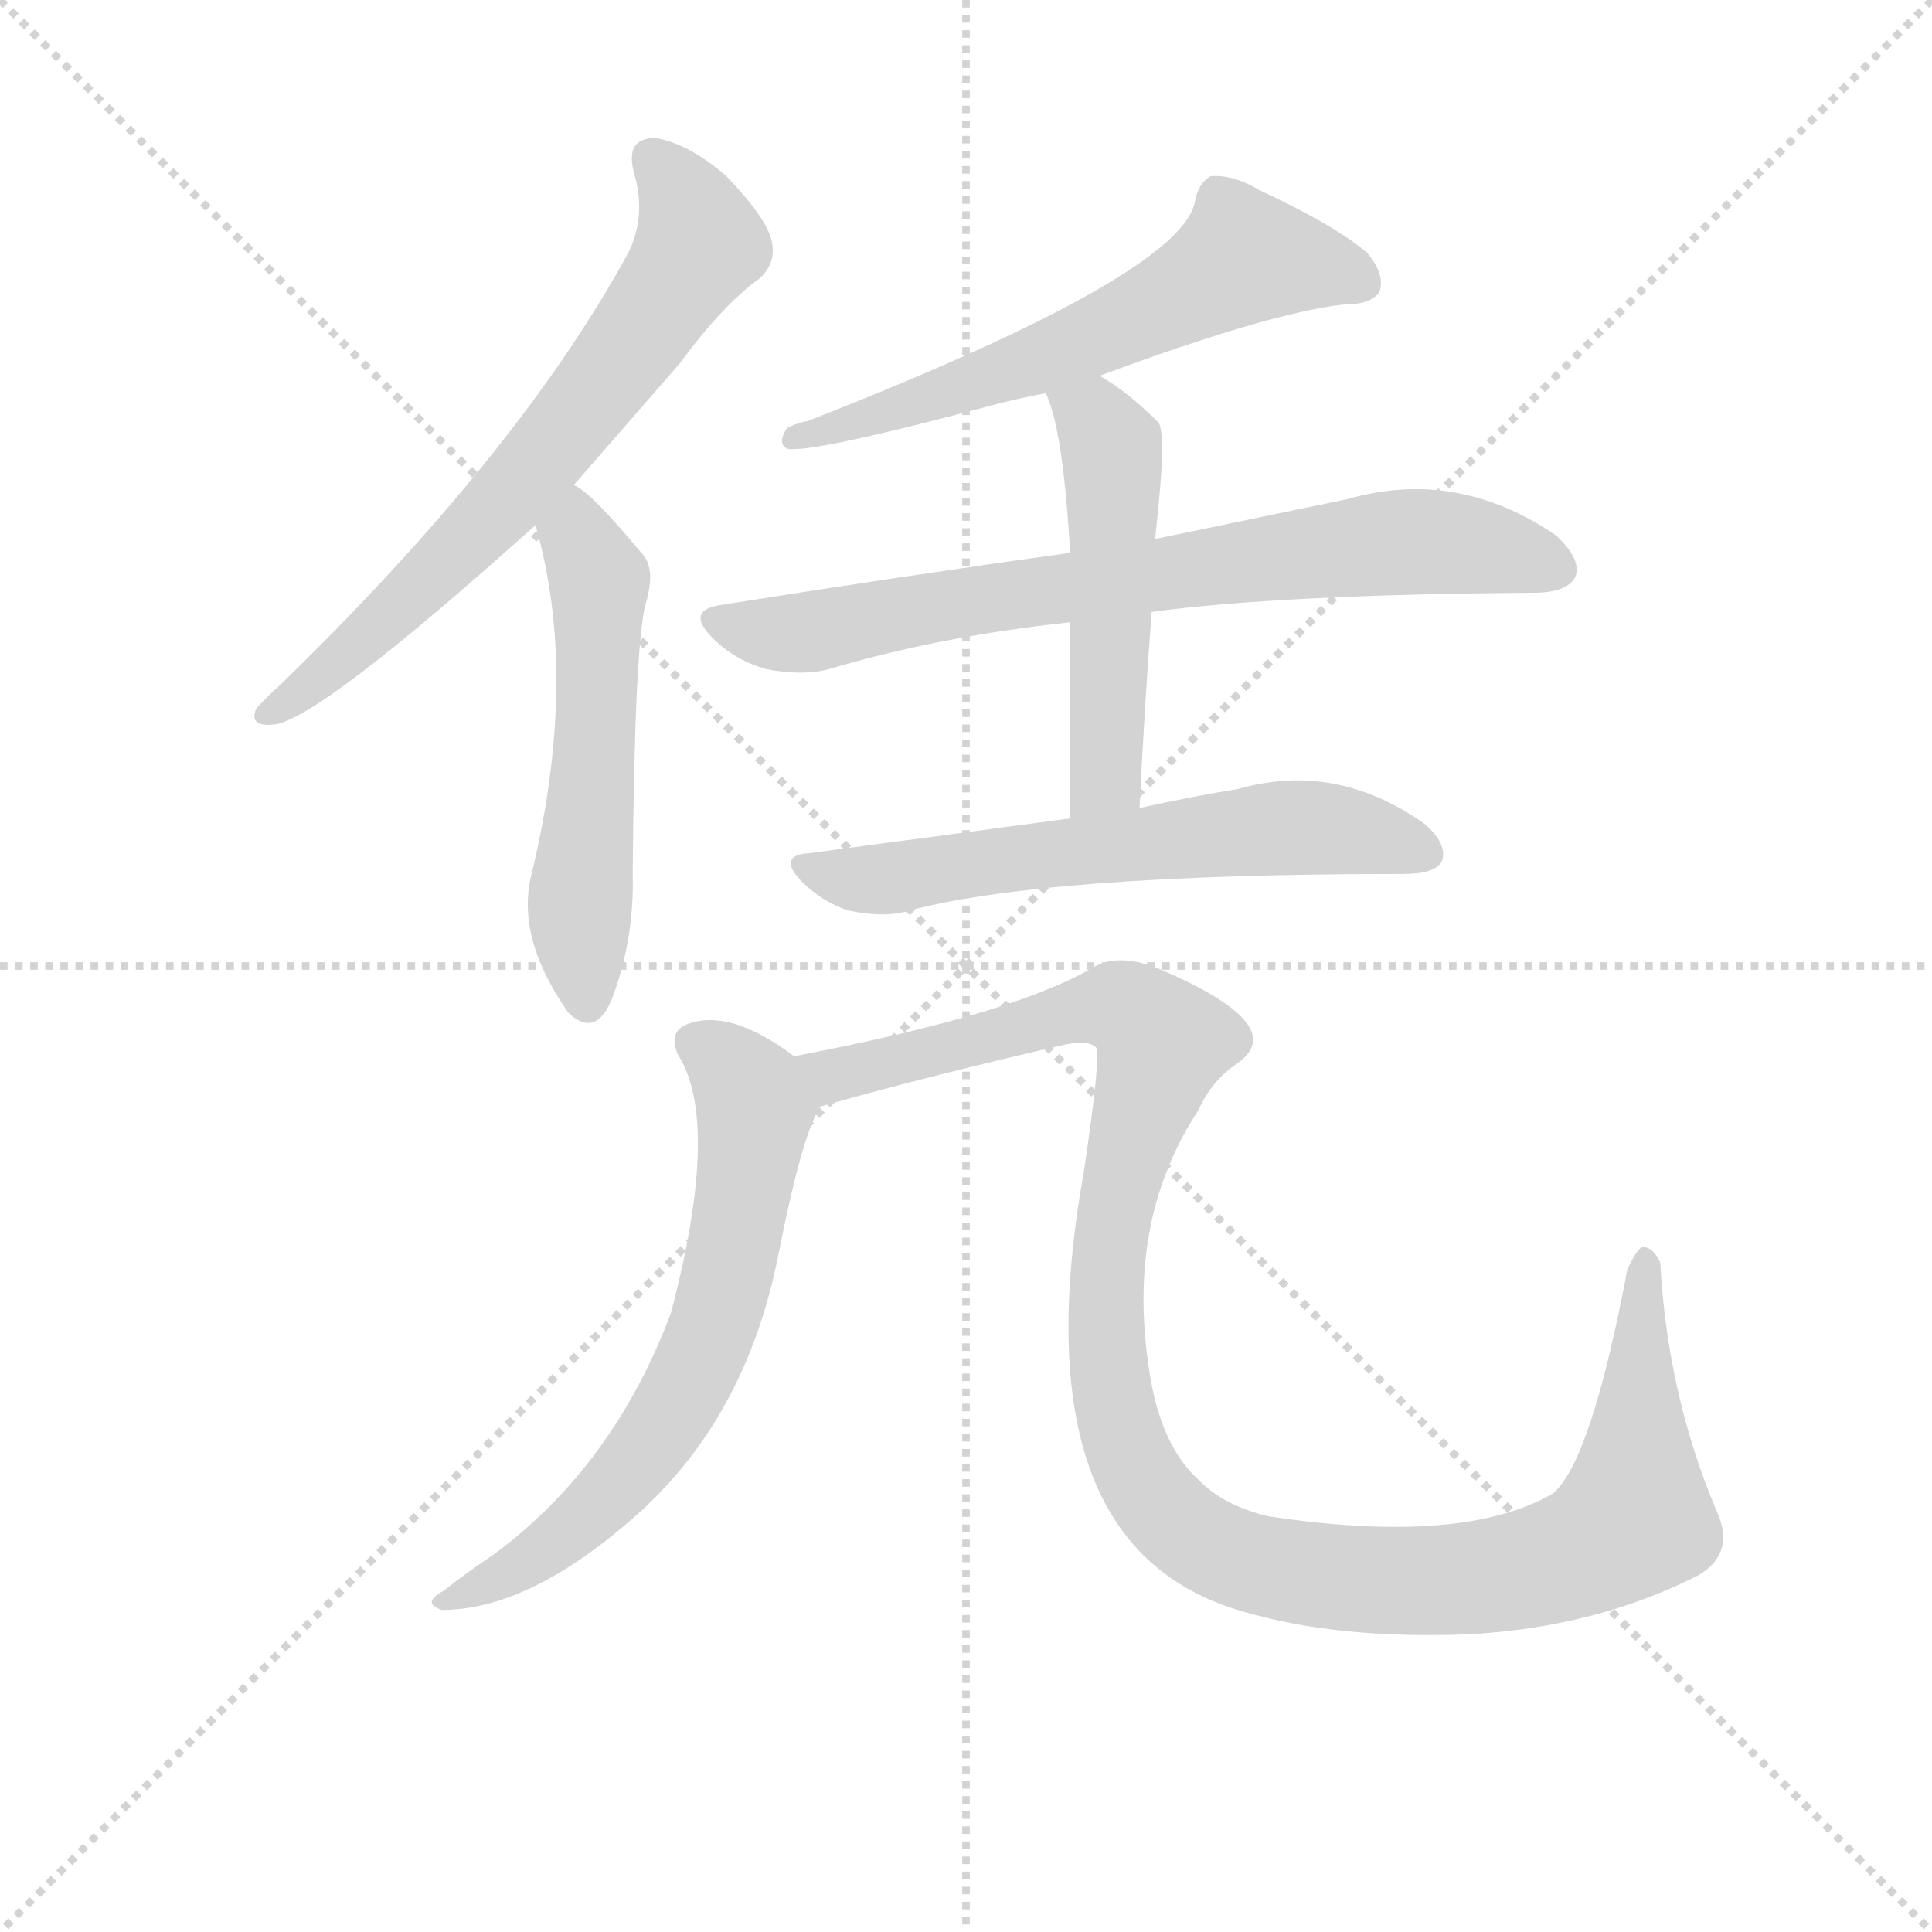 <svg version="1.1" viewBox="0 0 1024 1024" xmlns="http://www.w3.org/2000/svg">
  <g stroke="lightgray" stroke-dasharray="1,1" stroke-width="1" transform="scale(4, 4)">
    <line x1="0" y1="0" x2="256" y2="256"></line>
    <line x1="256" y1="0" x2="0" y2="256"></line>
    <line x1="128" y1="0" x2="128" y2="256"></line>
    <line x1="0" y1="128" x2="256" y2="128"></line>
  </g>
<g transform="scale(0.92, -0.92) translate(60, -900)">
   <style type="text/css">
    @keyframes keyframes0 {
      from {
       stroke: blue;
       stroke-dashoffset: 680;
       stroke-width: 128;
       }
       69% {
       animation-timing-function: step-end;
       stroke: blue;
       stroke-dashoffset: 0;
       stroke-width: 128;
       }
       to {
       stroke: black;
       stroke-width: 1024;
       }
       }
       #make-me-a-hanzi-animation-0 {
         animation: keyframes0 0.803s both;
         animation-delay: 0s;
         animation-timing-function: linear;
       }
    @keyframes keyframes1 {
      from {
       stroke: blue;
       stroke-dashoffset: 547;
       stroke-width: 128;
       }
       64% {
       animation-timing-function: step-end;
       stroke: blue;
       stroke-dashoffset: 0;
       stroke-width: 128;
       }
       to {
       stroke: black;
       stroke-width: 1024;
       }
       }
       #make-me-a-hanzi-animation-1 {
         animation: keyframes1 0.695s both;
         animation-delay: 0.803s;
         animation-timing-function: linear;
       }
    @keyframes keyframes2 {
      from {
       stroke: blue;
       stroke-dashoffset: 608;
       stroke-width: 128;
       }
       66% {
       animation-timing-function: step-end;
       stroke: blue;
       stroke-dashoffset: 0;
       stroke-width: 128;
       }
       to {
       stroke: black;
       stroke-width: 1024;
       }
       }
       #make-me-a-hanzi-animation-2 {
         animation: keyframes2 0.745s both;
         animation-delay: 1.499s;
         animation-timing-function: linear;
       }
    @keyframes keyframes3 {
      from {
       stroke: blue;
       stroke-dashoffset: 745;
       stroke-width: 128;
       }
       71% {
       animation-timing-function: step-end;
       stroke: blue;
       stroke-dashoffset: 0;
       stroke-width: 128;
       }
       to {
       stroke: black;
       stroke-width: 1024;
       }
       }
       #make-me-a-hanzi-animation-3 {
         animation: keyframes3 0.856s both;
         animation-delay: 2.243s;
         animation-timing-function: linear;
       }
    @keyframes keyframes4 {
      from {
       stroke: blue;
       stroke-dashoffset: 511;
       stroke-width: 128;
       }
       62% {
       animation-timing-function: step-end;
       stroke: blue;
       stroke-dashoffset: 0;
       stroke-width: 128;
       }
       to {
       stroke: black;
       stroke-width: 1024;
       }
       }
       #make-me-a-hanzi-animation-4 {
         animation: keyframes4 0.666s both;
         animation-delay: 3.1s;
         animation-timing-function: linear;
       }
    @keyframes keyframes5 {
      from {
       stroke: blue;
       stroke-dashoffset: 618;
       stroke-width: 128;
       }
       67% {
       animation-timing-function: step-end;
       stroke: blue;
       stroke-dashoffset: 0;
       stroke-width: 128;
       }
       to {
       stroke: black;
       stroke-width: 1024;
       }
       }
       #make-me-a-hanzi-animation-5 {
         animation: keyframes5 0.753s both;
         animation-delay: 3.765s;
         animation-timing-function: linear;
       }
    @keyframes keyframes6 {
      from {
       stroke: blue;
       stroke-dashoffset: 661;
       stroke-width: 128;
       }
       68% {
       animation-timing-function: step-end;
       stroke: blue;
       stroke-dashoffset: 0;
       stroke-width: 128;
       }
       to {
       stroke: black;
       stroke-width: 1024;
       }
       }
       #make-me-a-hanzi-animation-6 {
         animation: keyframes6 0.788s both;
         animation-delay: 4.518s;
         animation-timing-function: linear;
       }
    @keyframes keyframes7 {
      from {
       stroke: blue;
       stroke-dashoffset: 1187;
       stroke-width: 128;
       }
       79% {
       animation-timing-function: step-end;
       stroke: blue;
       stroke-dashoffset: 0;
       stroke-width: 128;
       }
       to {
       stroke: black;
       stroke-width: 1024;
       }
       }
       #make-me-a-hanzi-animation-7 {
         animation: keyframes7 1.216s both;
         animation-delay: 5.306s;
         animation-timing-function: linear;
       }
</style>
<path d="M 270.5 620.5 L 331.5 690.5 Q 356.5 724.5 377.5 739.5 Q 387.5 748.5 384.5 761.5 Q 381.5 774.5 358.5 798.5 Q 336.5 817.5 317.5 820.5 Q 299.5 820.5 305.5 799.5 Q 312.5 774.5 301.5 753.5 Q 238.5 638.5 101.5 505.5 Q 91.5 496.5 87.5 491.5 Q 83.5 481.5 96.5 482.5 Q 120.5 482.5 248.5 597.5 L 270.5 620.5 Z" fill="lightgray"></path> 
<path d="M 248.5 597.5 Q 273.5 510.5 246.5 397.5 Q 236.5 360.5 267.5 316.5 L 268.5 315.5 Q 283.5 302.5 292.5 324.5 Q 305.5 358.5 304.5 396.5 Q 305.5 522.5 311.5 550.5 Q 318.5 572.5 309.5 581.5 Q 279.5 617.5 270.5 620.5 C 245.5 637.5 240.5 626.5 248.5 597.5 Z" fill="lightgray"></path> 
<path d="M 573.5 683.5 Q 670.5 719.5 713.5 724.5 Q 729.5 724.5 734.5 731.5 Q 738.5 741.5 727.5 754.5 Q 708.5 770.5 665.5 790.5 Q 650.5 799.5 637.5 798.5 Q 630.5 794.5 628.5 784.5 Q 622.5 742.5 405.5 657.5 Q 399.5 656.5 393.5 653.5 Q 387.5 644.5 393.5 641.5 Q 406.5 638.5 511.5 666.5 Q 526.5 670.5 542.5 673.5 L 573.5 683.5 Z" fill="lightgray"></path> 
<path d="M 603.5 547.5 Q 678.5 557.5 823.5 558.5 Q 842.5 558.5 847.5 567.5 Q 851.5 577.5 836.5 591.5 Q 779.5 630.5 716.5 612.5 L 605.5 589.5 L 556.5 581.5 Q 462.5 568.5 355.5 551.5 Q 334.5 548.5 350.5 532.5 Q 363.5 519.5 381.5 514.5 Q 402.5 510.5 417.5 514.5 Q 481.5 533.5 556.5 541.5 L 603.5 547.5 Z" fill="lightgray"></path> 
<path d="M 596.5 434.5 Q 599.5 495.5 603.5 547.5 L 605.5 589.5 L 607.5 609.5 Q 611.5 649.5 607.5 656.5 Q 589.5 674.5 573.5 683.5 C 547.5 699.5 531.5 701.5 542.5 673.5 Q 552.5 652.5 556.5 581.5 L 556.5 541.5 L 556.5 428.5 C 556.5 398.5 595.5 404.5 596.5 434.5 Z" fill="lightgray"></path> 
<path d="M 556.5 428.5 L 406.5 408.5 Q 387.5 407.5 401.5 392.5 Q 413.5 380.5 428.5 375.5 Q 447.5 371.5 460.5 374.5 Q 539.5 396.5 748.5 396.5 Q 766.5 396.5 770.5 403.5 Q 774.5 413.5 760.5 425.5 Q 709.5 461.5 653.5 445.5 Q 628.5 441.5 596.5 434.5 L 556.5 428.5 Z" fill="lightgray"></path> 
<path d="M 397.5 291.5 Q 361.5 318.5 337.5 310.5 Q 324.5 306.5 330.5 292.5 Q 355.5 253.5 326.5 143.5 Q 293.5 55.5 224.5 4.5 Q 209.5 -5.5 195.5 -16.5 Q 182.5 -23.5 194.5 -27.5 Q 243.5 -27.5 302.5 23.5 Q 369.5 80.5 388.5 177.5 Q 401.5 243.5 411.5 260.5 Q 411.5 261.5 412.5 262.5 C 419.5 276.5 419.5 276.5 397.5 291.5 Z" fill="lightgray"></path> 
<path d="M 412.5 262.5 Q 476.5 280.5 550.5 297.5 Q 566.5 301.5 571.5 296.5 Q 574.5 293.5 564.5 225.5 Q 525.5 8.5 656.5 -28.5 Q 710.5 -44.5 786.5 -41.5 Q 859.5 -37.5 918.5 -7.5 Q 940.5 5.5 928.5 30.5 Q 900.5 97.5 896.5 172.5 Q 892.5 181.5 886.5 181.5 Q 883.5 181.5 877.5 168.5 Q 856.5 57.5 834.5 39.5 Q 782.5 9.5 670.5 26.5 Q 645.5 32.5 631.5 46.5 Q 607.5 67.5 601.5 114.5 Q 589.5 198.5 630.5 260.5 Q 637.5 276.5 651.5 286.5 Q 685.5 308.5 608.5 341.5 Q 584.5 351.5 569.5 342.5 Q 523.5 315.5 397.5 291.5 C 368.5 285.5 383.5 254.5 412.5 262.5 Z" fill="lightgray"></path> 
      <clipPath id="make-me-a-hanzi-clip-0">
      <path d="M 270.5 620.5 L 331.5 690.5 Q 356.5 724.5 377.5 739.5 Q 387.5 748.5 384.5 761.5 Q 381.5 774.5 358.5 798.5 Q 336.5 817.5 317.5 820.5 Q 299.5 820.5 305.5 799.5 Q 312.5 774.5 301.5 753.5 Q 238.5 638.5 101.5 505.5 Q 91.5 496.5 87.5 491.5 Q 83.5 481.5 96.5 482.5 Q 120.5 482.5 248.5 597.5 L 270.5 620.5 Z" fill="lightgray"></path>
      </clipPath>
      <path clip-path="url(#make-me-a-hanzi-clip-0)" d="M 316.5 807.5 L 335.5 783.5 L 343.5 759.5 L 332.5 741.5 L 225.5 603.5 L 144.5 527.5 L 95.5 490.5 " fill="none" id="make-me-a-hanzi-animation-0" stroke-dasharray="552 1104" stroke-linecap="round"></path>

      <clipPath id="make-me-a-hanzi-clip-1">
      <path d="M 248.5 597.5 Q 273.5 510.5 246.5 397.5 Q 236.5 360.5 267.5 316.5 L 268.5 315.5 Q 283.5 302.5 292.5 324.5 Q 305.5 358.5 304.5 396.5 Q 305.5 522.5 311.5 550.5 Q 318.5 572.5 309.5 581.5 Q 279.5 617.5 270.5 620.5 C 245.5 637.5 240.5 626.5 248.5 597.5 Z" fill="lightgray"></path>
      </clipPath>
      <path clip-path="url(#make-me-a-hanzi-clip-1)" d="M 268.5 611.5 L 285.5 564.5 L 273.5 370.5 L 278.5 324.5 " fill="none" id="make-me-a-hanzi-animation-1" stroke-dasharray="419 838" stroke-linecap="round"></path>

      <clipPath id="make-me-a-hanzi-clip-2">
      <path d="M 573.5 683.5 Q 670.5 719.5 713.5 724.5 Q 729.5 724.5 734.5 731.5 Q 738.5 741.5 727.5 754.5 Q 708.5 770.5 665.5 790.5 Q 650.5 799.5 637.5 798.5 Q 630.5 794.5 628.5 784.5 Q 622.5 742.5 405.5 657.5 Q 399.5 656.5 393.5 653.5 Q 387.5 644.5 393.5 641.5 Q 406.5 638.5 511.5 666.5 Q 526.5 670.5 542.5 673.5 L 573.5 683.5 Z" fill="lightgray"></path>
      </clipPath>
      <path clip-path="url(#make-me-a-hanzi-clip-2)" d="M 725.5 737.5 L 656.5 752.5 L 541.5 693.5 L 396.5 647.5 " fill="none" id="make-me-a-hanzi-animation-2" stroke-dasharray="480 960" stroke-linecap="round"></path>

      <clipPath id="make-me-a-hanzi-clip-3">
      <path d="M 603.5 547.5 Q 678.5 557.5 823.5 558.5 Q 842.5 558.5 847.5 567.5 Q 851.5 577.5 836.5 591.5 Q 779.5 630.5 716.5 612.5 L 605.5 589.5 L 556.5 581.5 Q 462.5 568.5 355.5 551.5 Q 334.5 548.5 350.5 532.5 Q 363.5 519.5 381.5 514.5 Q 402.5 510.5 417.5 514.5 Q 481.5 533.5 556.5 541.5 L 603.5 547.5 Z" fill="lightgray"></path>
      </clipPath>
      <path clip-path="url(#make-me-a-hanzi-clip-3)" d="M 353.5 541.5 L 408.5 536.5 L 743.5 587.5 L 804.5 582.5 L 836.5 572.5 " fill="none" id="make-me-a-hanzi-animation-3" stroke-dasharray="617 1234" stroke-linecap="round"></path>

      <clipPath id="make-me-a-hanzi-clip-4">
      <path d="M 596.5 434.5 Q 599.5 495.5 603.5 547.5 L 605.5 589.5 L 607.5 609.5 Q 611.5 649.5 607.5 656.5 Q 589.5 674.5 573.5 683.5 C 547.5 699.5 531.5 701.5 542.5 673.5 Q 552.5 652.5 556.5 581.5 L 556.5 541.5 L 556.5 428.5 C 556.5 398.5 595.5 404.5 596.5 434.5 Z" fill="lightgray"></path>
      </clipPath>
      <path clip-path="url(#make-me-a-hanzi-clip-4)" d="M 548.5 671.5 L 570.5 658.5 L 582.5 623.5 L 577.5 458.5 L 562.5 435.5 " fill="none" id="make-me-a-hanzi-animation-4" stroke-dasharray="383 766" stroke-linecap="round"></path>

      <clipPath id="make-me-a-hanzi-clip-5">
      <path d="M 556.5 428.5 L 406.5 408.5 Q 387.5 407.5 401.5 392.5 Q 413.5 380.5 428.5 375.5 Q 447.5 371.5 460.5 374.5 Q 539.5 396.5 748.5 396.5 Q 766.5 396.5 770.5 403.5 Q 774.5 413.5 760.5 425.5 Q 709.5 461.5 653.5 445.5 Q 628.5 441.5 596.5 434.5 L 556.5 428.5 Z" fill="lightgray"></path>
      </clipPath>
      <path clip-path="url(#make-me-a-hanzi-clip-5)" d="M 403.5 400.5 L 453.5 393.5 L 679.5 423.5 L 729.5 419.5 L 761.5 408.5 " fill="none" id="make-me-a-hanzi-animation-5" stroke-dasharray="490 980" stroke-linecap="round"></path>

      <clipPath id="make-me-a-hanzi-clip-6">
      <path d="M 397.5 291.5 Q 361.5 318.5 337.5 310.5 Q 324.5 306.5 330.5 292.5 Q 355.5 253.5 326.5 143.5 Q 293.5 55.5 224.5 4.5 Q 209.5 -5.5 195.5 -16.5 Q 182.5 -23.5 194.5 -27.5 Q 243.5 -27.5 302.5 23.5 Q 369.5 80.5 388.5 177.5 Q 401.5 243.5 411.5 260.5 Q 411.5 261.5 412.5 262.5 C 419.5 276.5 419.5 276.5 397.5 291.5 Z" fill="lightgray"></path>
      </clipPath>
      <path clip-path="url(#make-me-a-hanzi-clip-6)" d="M 339.5 299.5 L 362.5 283.5 L 374.5 259.5 L 350.5 133.5 L 319.5 74.5 L 283.5 31.5 L 246.5 1.5 L 200.5 -22.5 " fill="none" id="make-me-a-hanzi-animation-6" stroke-dasharray="533 1066" stroke-linecap="round"></path>

      <clipPath id="make-me-a-hanzi-clip-7">
      <path d="M 412.5 262.5 Q 476.5 280.5 550.5 297.5 Q 566.5 301.5 571.5 296.5 Q 574.5 293.5 564.5 225.5 Q 525.5 8.5 656.5 -28.5 Q 710.5 -44.5 786.5 -41.5 Q 859.5 -37.5 918.5 -7.5 Q 940.5 5.5 928.5 30.5 Q 900.5 97.5 896.5 172.5 Q 892.5 181.5 886.5 181.5 Q 883.5 181.5 877.5 168.5 Q 856.5 57.5 834.5 39.5 Q 782.5 9.5 670.5 26.5 Q 645.5 32.5 631.5 46.5 Q 607.5 67.5 601.5 114.5 Q 589.5 198.5 630.5 260.5 Q 637.5 276.5 651.5 286.5 Q 685.5 308.5 608.5 341.5 Q 584.5 351.5 569.5 342.5 Q 523.5 315.5 397.5 291.5 C 368.5 285.5 383.5 254.5 412.5 262.5 Z" fill="lightgray"></path>
      </clipPath>
      <path clip-path="url(#make-me-a-hanzi-clip-7)" d="M 408.5 290.5 L 420.5 280.5 L 576.5 319.5 L 586.5 319.5 L 607.5 304.5 L 578.5 186.5 L 581.5 89.5 L 609.5 30.5 L 657.5 0.5 L 705.5 -8.5 L 777.5 -10.5 L 833.5 -0.5 L 870.5 16.5 L 881.5 25.5 L 886.5 171.5 " fill="none" id="make-me-a-hanzi-animation-7" stroke-dasharray="1059 2118" stroke-linecap="round"></path>

</g>
</svg>
